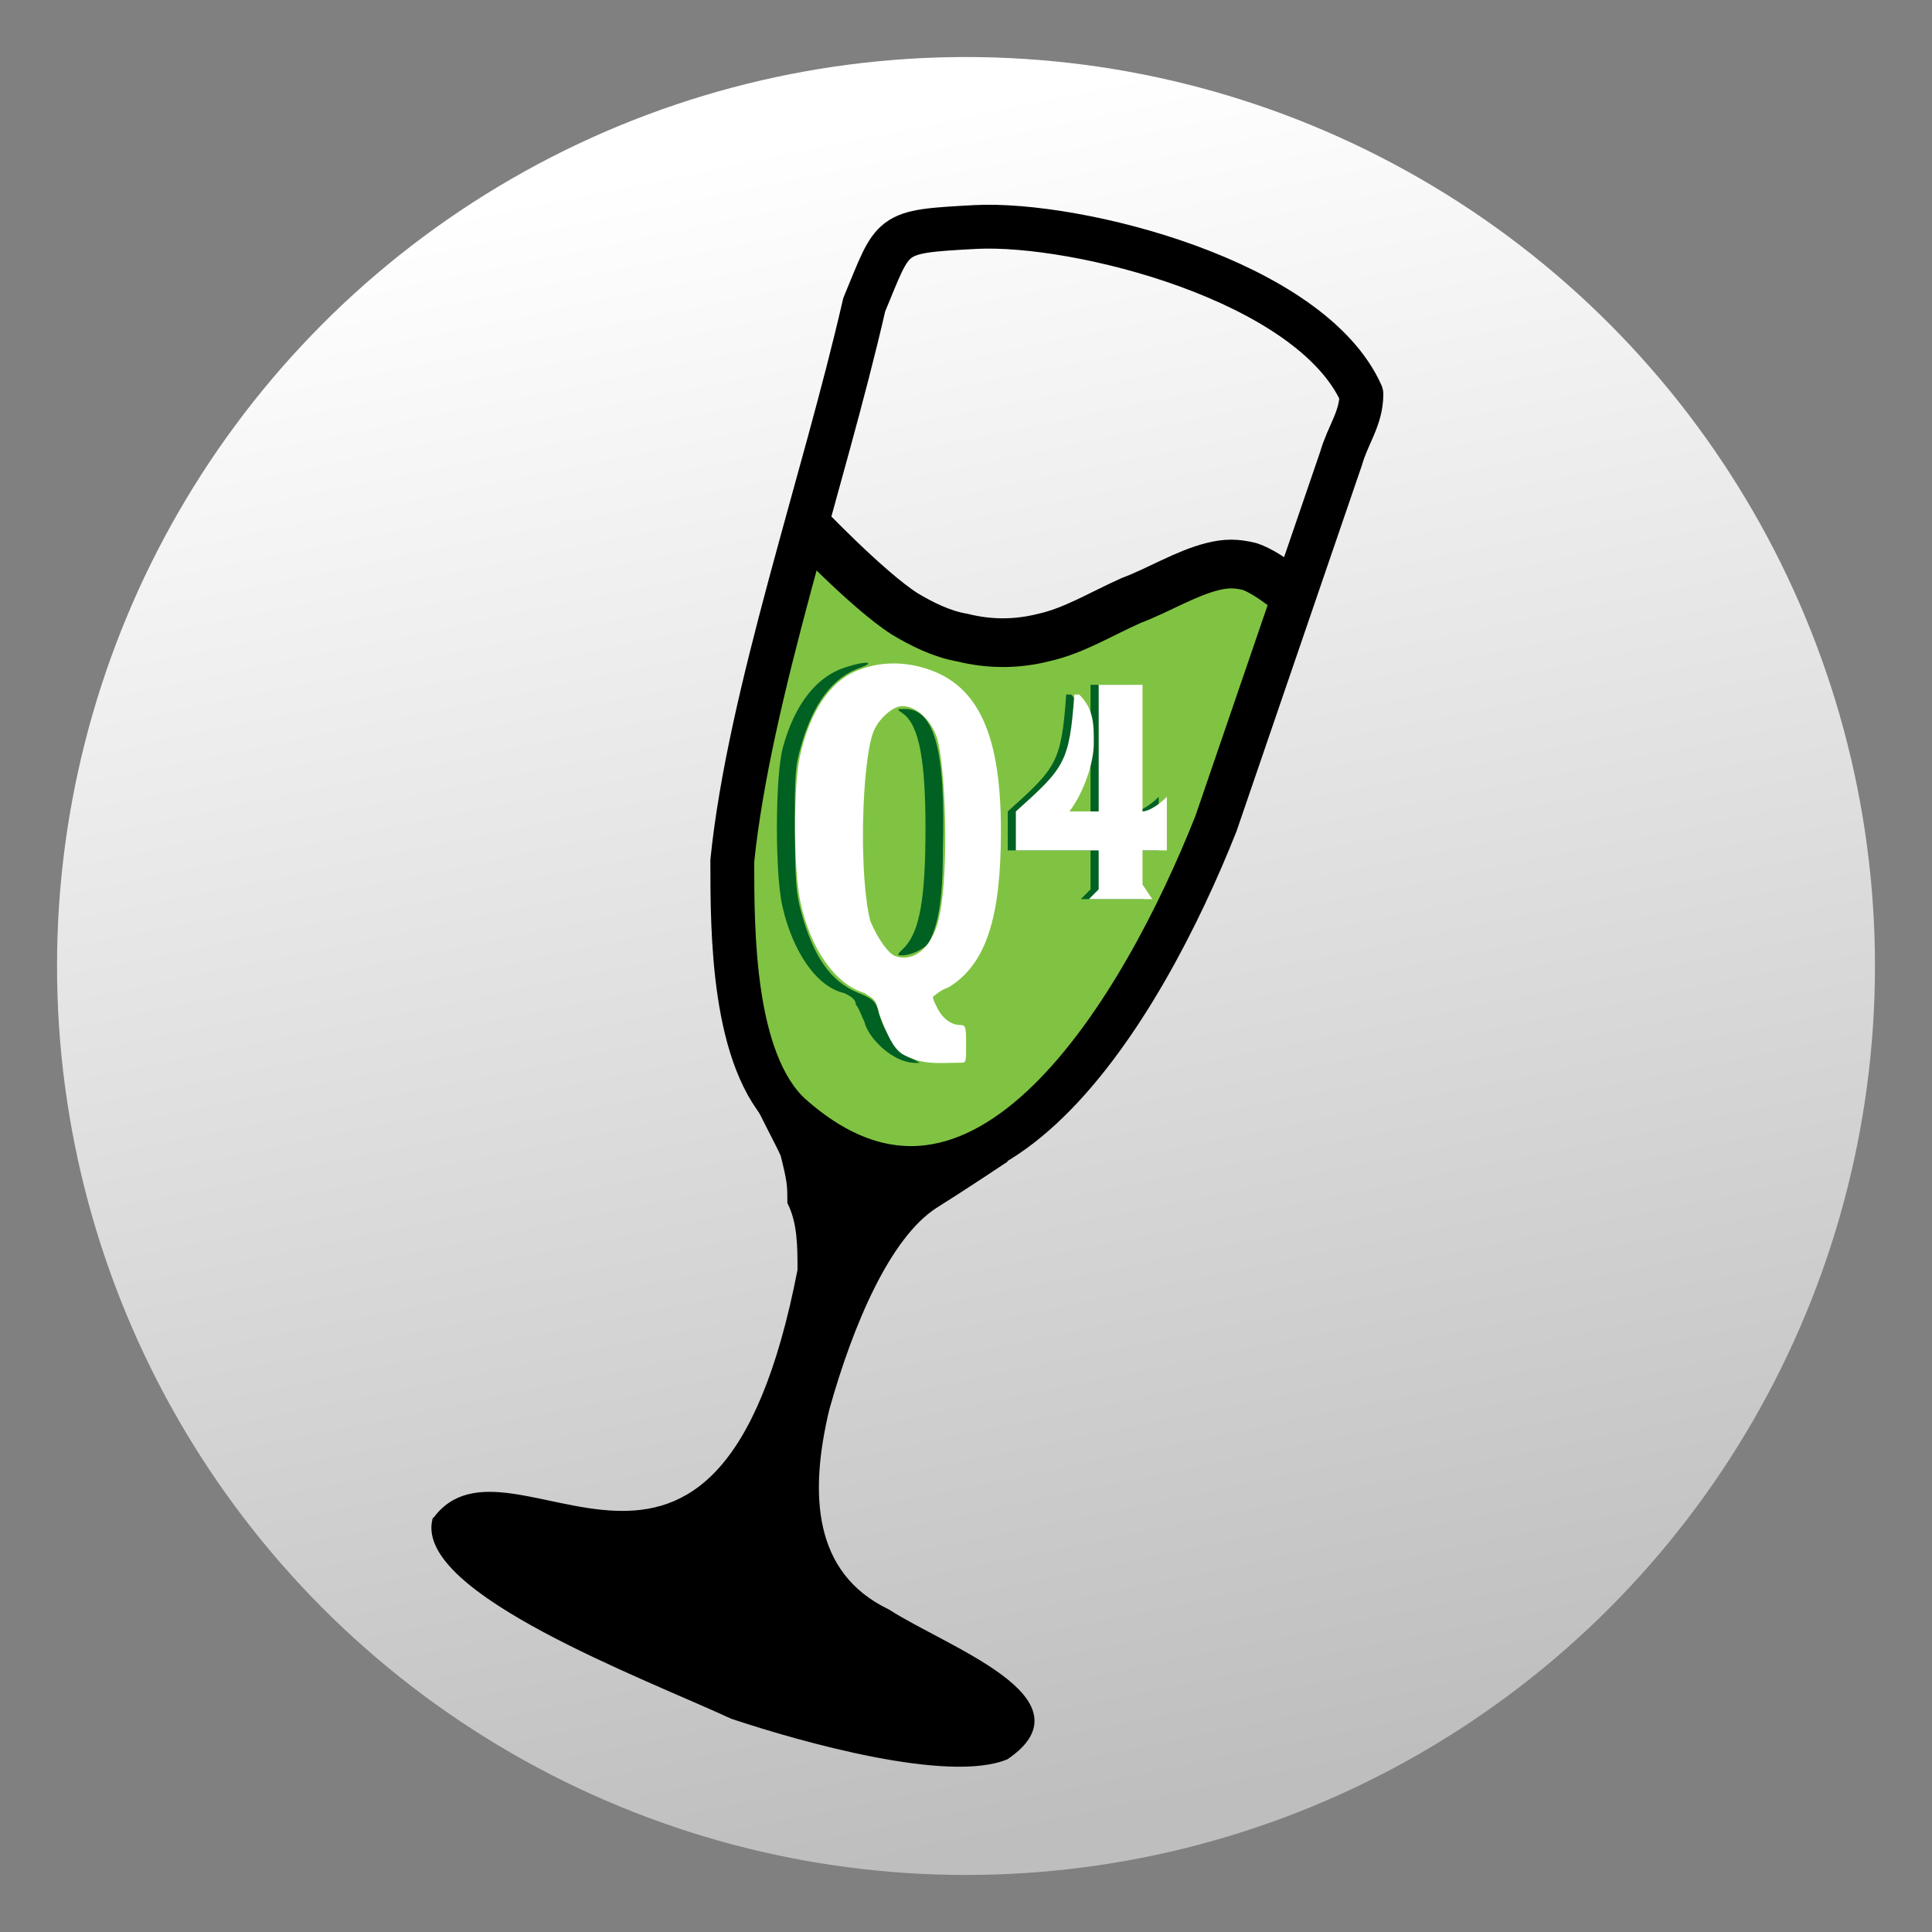 
<svg style="clip-rule:evenodd;fill-rule:evenodd" version="1.1" viewBox="0 0 512 512" xmlns="http://www.w3.org/2000/svg">
 <rect x="0" y="0" width="512" height="512" fill="#808080" stroke="none"/>
 <circle cx="256" cy="256" r="240.887" style="fill:url(#_Linear1)"/>
 <path d="m115.189 402.913c-4.303 18.823 55.573 41.232 78.878 51.988 18.823 6.274 57.365 17.03 72.603 10.756 22.409-15.238-16.134-28.683-31.372-38.542-20.616-9.86-21.512-31.372-16.134-53.781 6.275-22.408 16.134-45.713 28.683-53.78 7.171-4.482 17.927-11.653 17.927-11.653l-66.329-28.682c-8.964-3.586 5.378 20.615 8.067 26.89 1.792 7.17 1.792 8.067 1.792 12.548 2.689 5.379 2.689 11.653 2.689 17.927-21.512 111.146-77.085 38.543-96.804 66.329z" style="fill-rule:nonzero;stroke-width:1.29px;stroke:#000"/>
 <path d="m213.786 142.975l-11.652 47.506-5.378 23.305-2.689 15.238 1.792 31.371 5.378 21.513 12.549 23.304 25.098 6.275 25.097-6.275 29.579-26.89 22.409-40.335 25.994-68.122 2.689-14.341-18.823-6.275-24.202 8.964-28.683 10.756-25.097-2.689-14.341-12.549-19.72-10.756z" style="fill-rule:nonzero;fill:#80c342;stroke-width:1.29px;stroke:#000"/>
 <path d="m344.652 159.109s-8.067-7.171-13.445-8.963c-3.586-0.897-6.275-0.897-9.86 0-7.171 1.792-14.342 6.274-21.512 8.963-8.067 3.585-15.238 8.067-23.305 9.86-7.171 1.792-14.342 1.792-21.512 0-5.378-0.897-10.756-3.586-15.238-6.275-9.86-6.274-26.89-24.201-26.89-24.201" style="fill:none;stroke-linejoin:round;stroke-width:12.91px;stroke:#000"/>
 <path d="m229.024 80.769c-10.756 46.968-30.476 103.438-34.957 147.358 0 18.823 0 52.884 15.237 67.226 51.092 45.713 94.116-29.58 112.939-77.086 11.653-34.06 22.409-65.432 33.165-96.804 1.792-6.275 5.378-10.577 5.378-17.031-13.445-30.117-75.293-45.623-102.183-44.279-23.305 1.255-21.512 1.255-29.579 20.616z" style="fill:none;stroke-linecap:round;stroke-linejoin:round;stroke-width:11.62px;stroke:#000"/>
 <path d="m229.11 270.866c-0.769-1.538-1.538-3.845-2.307-4.614 0-1.538-1.538-2.307-3.076-3.076-7.153-1.538-13.613-10.767-16.381-22.995-2-8.537-1.923-34.3 0.076-41.914 3.154-11.689 9.075-19.226 17.074-21.556 4.614-1.5 7.69-1.408 3.845 0.107-7.691 2.53-12.767 9.529-15.997 20.68-1.615 5.537-1.768 7.614-1.692 22.303 0.077 13.92 0.308 16.919 1.692 21.995 3.154 11.382 7.537 18.304 15.228 21.38 3.845 1.538 4.614 2.307 5.383 5.383 1.538 6.153 6.153 10.767 10.767 13.074-6.921 0.769-13.843-6.921-14.612-10.767zm10.767-19.995c3.845-4.307 5.383-12.843 5.383-31.224 0-17.611-1.538-27.609-6.152-30.685-1.538-1.077-1.538-1.077 0.769-1.077 7.69 0 10.767 10.844 9.998 37.299 0 14.689-1.539 20.457-3.846 24.918-1.538 1.538-4.614 3.076-6.921 3.076-1.538 0-1.538 0 0.769-2.307z" style="fill-rule:nonzero;fill:#016123"/>
 <path d="m254.489 281.633c1.538 0 1.538 0 1.538-4.614s0-5.383-1.538-5.383c-2.307 0-4.614-1.539-6.153-4.615-0.769-1.538-1.538-3.076-0.769-3.076 0 0 1.538-1.538 3.846-2.307 9.997-6.153 13.843-18.611 13.843-41.453 0-27.455-6.922-40.529-23.072-43.844-5.383-1.046-10.767-0.484-15.381 1.508-6.999 2.961-12.228 10.959-14.766 22.341-1.846 8.075-1.769 30.301 0.077 38.837 2.691 12.613 9.305 21.842 16.996 24.149 2.307 1.538 3.076 1.538 3.845 5.383 2.307 6.153 3.846 9.229 6.153 10.767 5.383 3.076 9.997 2.307 15.381 2.307zm-17.688-28.455c-2.308-1.538-4.615-5.46-6.153-9.075-3.076-11.997-2.307-41.606 0.769-50.066 1.538-3.845 5.384-6.921 7.691-6.921 3.845 0 7.69 3.845 9.228 8.46 2.308 7.998 3.077 34.992 0.769 46.374-1.538 8.921-6.921 13.535-12.304 11.228z" style="fill-rule:nonzero;fill:#fff"/>
 <path d="m267.065 215.041v10.325h21.942v10.326l-1.291 1.291-1.291 1.291h16.78l-2.582-3.872v-9.036h6.454v-14.198c-2.581 2.582-5.163 3.873-6.454 3.873v-33.559h-11.616v33.559h-7.744c3.872-5.163 6.453-12.908 6.453-18.071 0-5.162 0-9.035-3.872-12.907h-1.291c-1.29 18.07-2.581 19.361-15.488 30.978z" style="fill-rule:nonzero;fill:#016123"/>
 <path d="m269.216 215.041v10.325h21.942v10.326l-1.291 1.291-1.29 1.291h16.779l-2.581-3.872v-9.036h6.453v-14.198c-2.581 2.582-5.163 3.873-6.453 3.873v-33.559h-11.617v33.559h-7.744c3.872-5.163 6.453-12.908 6.453-18.071 0-5.162 0-9.035-3.872-12.907h-1.291c-1.29 18.07-2.581 19.361-15.488 30.978z" style="fill-rule:nonzero;fill:#fff"/>
 <defs>
  <linearGradient id="_Linear1" x2="1" gradientTransform="matrix(-88.106,-451.73,451.73,-88.106,238.005,496.887)" gradientUnits="userSpaceOnUse">
   <stop style="stop-color:#bebebe" offset="0"/>
   <stop style="stop-color:#fff" offset="1"/>
  </linearGradient>
 </defs>
</svg>

